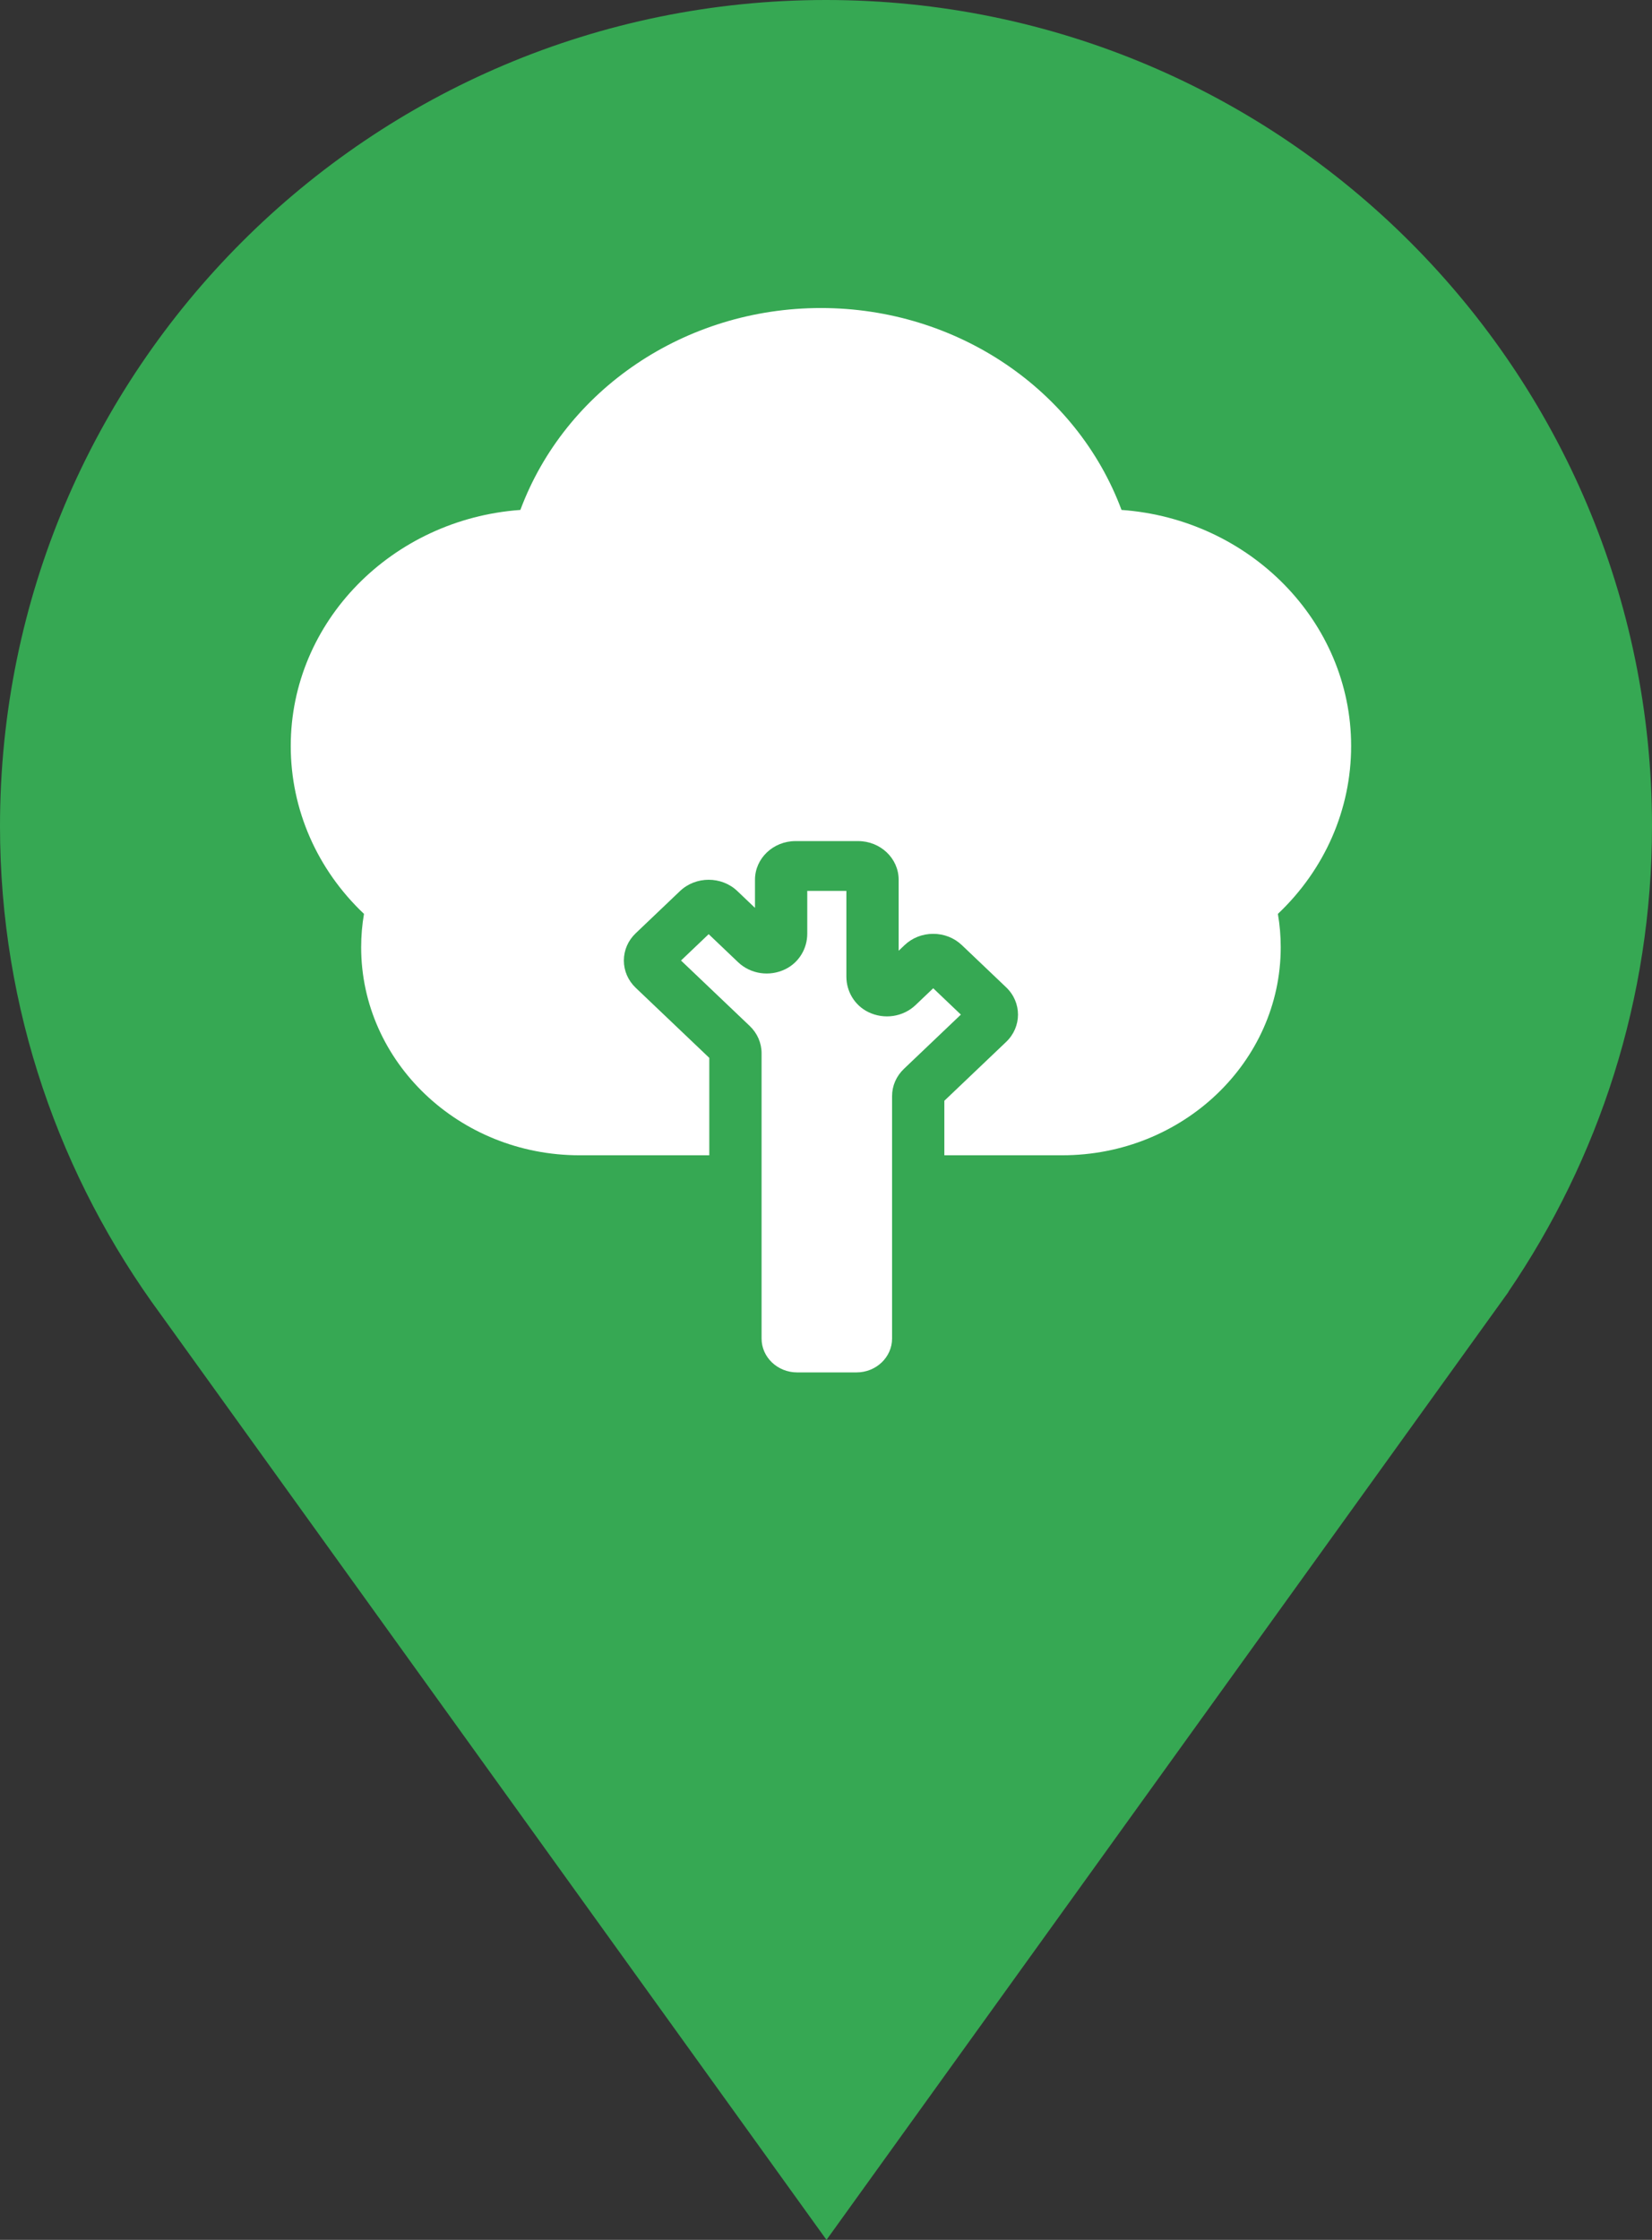 <?xml version="1.0" encoding="UTF-8" standalone="no"?>
<svg
   xmlns:dc="http://purl.org/dc/elements/1.1/"
   xmlns:cc="http://creativecommons.org/ns#"
   xmlns:rdf="http://www.w3.org/1999/02/22-rdf-syntax-ns#"
   xmlns:svg="http://www.w3.org/2000/svg"
   xmlns="http://www.w3.org/2000/svg"
   xmlns:sodipodi="http://sodipodi.sourceforge.net/DTD/sodipodi-0.dtd"
   xmlns:inkscape="http://www.inkscape.org/namespaces/inkscape"
   version="1.1"
   id="Layer_1"
   x="0px"
   y="0px"
   width="18.443"
   height="25"
   viewBox="0 0 18.443 25"
   enable-background="new 0 0 21 21"
   xml:space="preserve"
   sodipodi:docname="park_15.svg"
   inkscape:version="1.0.1 (1.0.1+r73)"><rect x="0" y="0" width="18.443" height="25" fill="#333333" stroke="none"/><defs
   id="defs11" /><sodipodi:namedview
   pagecolor="#ffffff"
   bordercolor="#666666"
   borderopacity="1"
   objecttolerance="10"
   gridtolerance="10"
   guidetolerance="10"
   inkscape:pageopacity="0"
   inkscape:pageshadow="2"
   inkscape:window-width="1858"
   inkscape:window-height="1021"
   id="namedview9"
   showgrid="false"
   inkscape:zoom="29.058721"
   inkscape:cx="4.8953794"
   inkscape:cy="10.627156"
   inkscape:window-x="62"
   inkscape:window-y="27"
   inkscape:window-maximized="1"
   inkscape:current-layer="Layer_1"
   inkscape:document-rotation="0" />
<path
   d="M 18.443,9.221 C 18.443,4.128 14.315,0 9.221,0 4.128,0 0,4.128 0,9.221 0,11.264 0.671,13.145 1.796,14.673 L 9.227,25 16.841,14.419 h -0.002 c 1.009,-1.48 1.604,-3.269 1.604,-5.198 z"
   id="path2"
   style="fill:#36a853;fill-opacity:1;stroke-width:1.186" />
<circle
   fill="#FFFFFF"
   cx="9.221"
   cy="9.221"
   r="6.503"
   id="circle4"
   style="fill:#ff0000;fill-opacity:0;stroke-width:1.186" />

<g
   id="g1048"
   transform="matrix(0.042,0,0,0.04,2.928,3.438)"
   style="fill:#ffffff;fill-opacity:1"><g
     id="g991"
     style="fill:#ffffff;fill-opacity:1">
	<path
   d="m 144.865,162.638 v 11.946 c 0,4.11 -2.164,8.014 -5.817,9.897 -4.225,2.178 -9.266,1.358 -12.574,-1.948 l -7.817,-7.819 -7.352,7.352 18.259,18.258 c 2.034,2.035 3.155,4.74 3.155,7.618 v 79.593 c 0,5.226 4.237,9.463 9.463,9.463 h 15.763 c 5.226,0 9.463,-4.237 9.463,-9.463 V 219.91 c 0,-2.878 1.12,-5.583 3.155,-7.618 l 15.133,-15.133 -7.352,-7.352 -4.691,4.692 c -3.307,3.303 -8.339,4.122 -12.565,1.953 -3.657,-1.877 -5.826,-5.779 -5.826,-9.889 v -23.925 z"
   id="path987"
   style="fill:#ffffff;fill-opacity:1" />
	<path
   d="m 289.432,122.216 c 0,-34.74 -26.947,-63.303 -61.037,-65.881 C 216.498,22.81 184.664,0 148.5,0 112.336,0 80.502,22.81 68.605,56.336 34.515,58.914 7.568,87.477 7.568,122.217 c 0,17.725 7.026,34.476 19.469,46.838 -0.501,3.078 -0.753,6.191 -0.753,9.307 0,32.009 26.041,58.05 58.049,58.05 h 34.491 V 209.236 L 99.272,189.685 c -2.034,-2.033 -3.156,-4.739 -3.156,-7.618 0,-2.879 1.121,-5.585 3.158,-7.619 l 11.765,-11.766 c 4.201,-4.199 11.035,-4.199 15.236,0 l 4.695,4.696 v -7.861 c 0,-5.94 4.833,-10.773 10.773,-10.773 h 16.641 c 5.94,0 10.773,4.832 10.773,10.773 v 19.828 l 1.569,-1.57 c 2.034,-2.034 4.74,-3.155 7.617,-3.155 2.878,-0.001 5.584,1.12 7.619,3.155 l 11.766,11.766 c 0,0 0,0 0.001,0 4.2,4.201 4.2,11.036 0,15.236 l -16.426,16.426 v 15.209 h 31.365 c 32.008,0 58.049,-26.041 58.049,-58.05 0,-3.116 -0.252,-6.229 -0.753,-9.307 12.442,-12.363 19.468,-29.114 19.468,-46.839 z"
   id="path989"
   style="fill:#ffffff;fill-opacity:1" />
</g><g
     id="g993"
     style="fill:#ffffff;fill-opacity:1">
</g><g
     id="g995"
     style="fill:#ffffff;fill-opacity:1">
</g><g
     id="g997"
     style="fill:#ffffff;fill-opacity:1">
</g><g
     id="g999"
     style="fill:#ffffff;fill-opacity:1">
</g><g
     id="g1001"
     style="fill:#ffffff;fill-opacity:1">
</g><g
     id="g1003"
     style="fill:#ffffff;fill-opacity:1">
</g><g
     id="g1005"
     style="fill:#ffffff;fill-opacity:1">
</g><g
     id="g1007"
     style="fill:#ffffff;fill-opacity:1">
</g><g
     id="g1009"
     style="fill:#ffffff;fill-opacity:1">
</g><g
     id="g1011"
     style="fill:#ffffff;fill-opacity:1">
</g><g
     id="g1013"
     style="fill:#ffffff;fill-opacity:1">
</g><g
     id="g1015"
     style="fill:#ffffff;fill-opacity:1">
</g><g
     id="g1017"
     style="fill:#ffffff;fill-opacity:1">
</g><g
     id="g1019"
     style="fill:#ffffff;fill-opacity:1">
</g><g
     id="g1021"
     style="fill:#ffffff;fill-opacity:1">
</g></g></svg>

